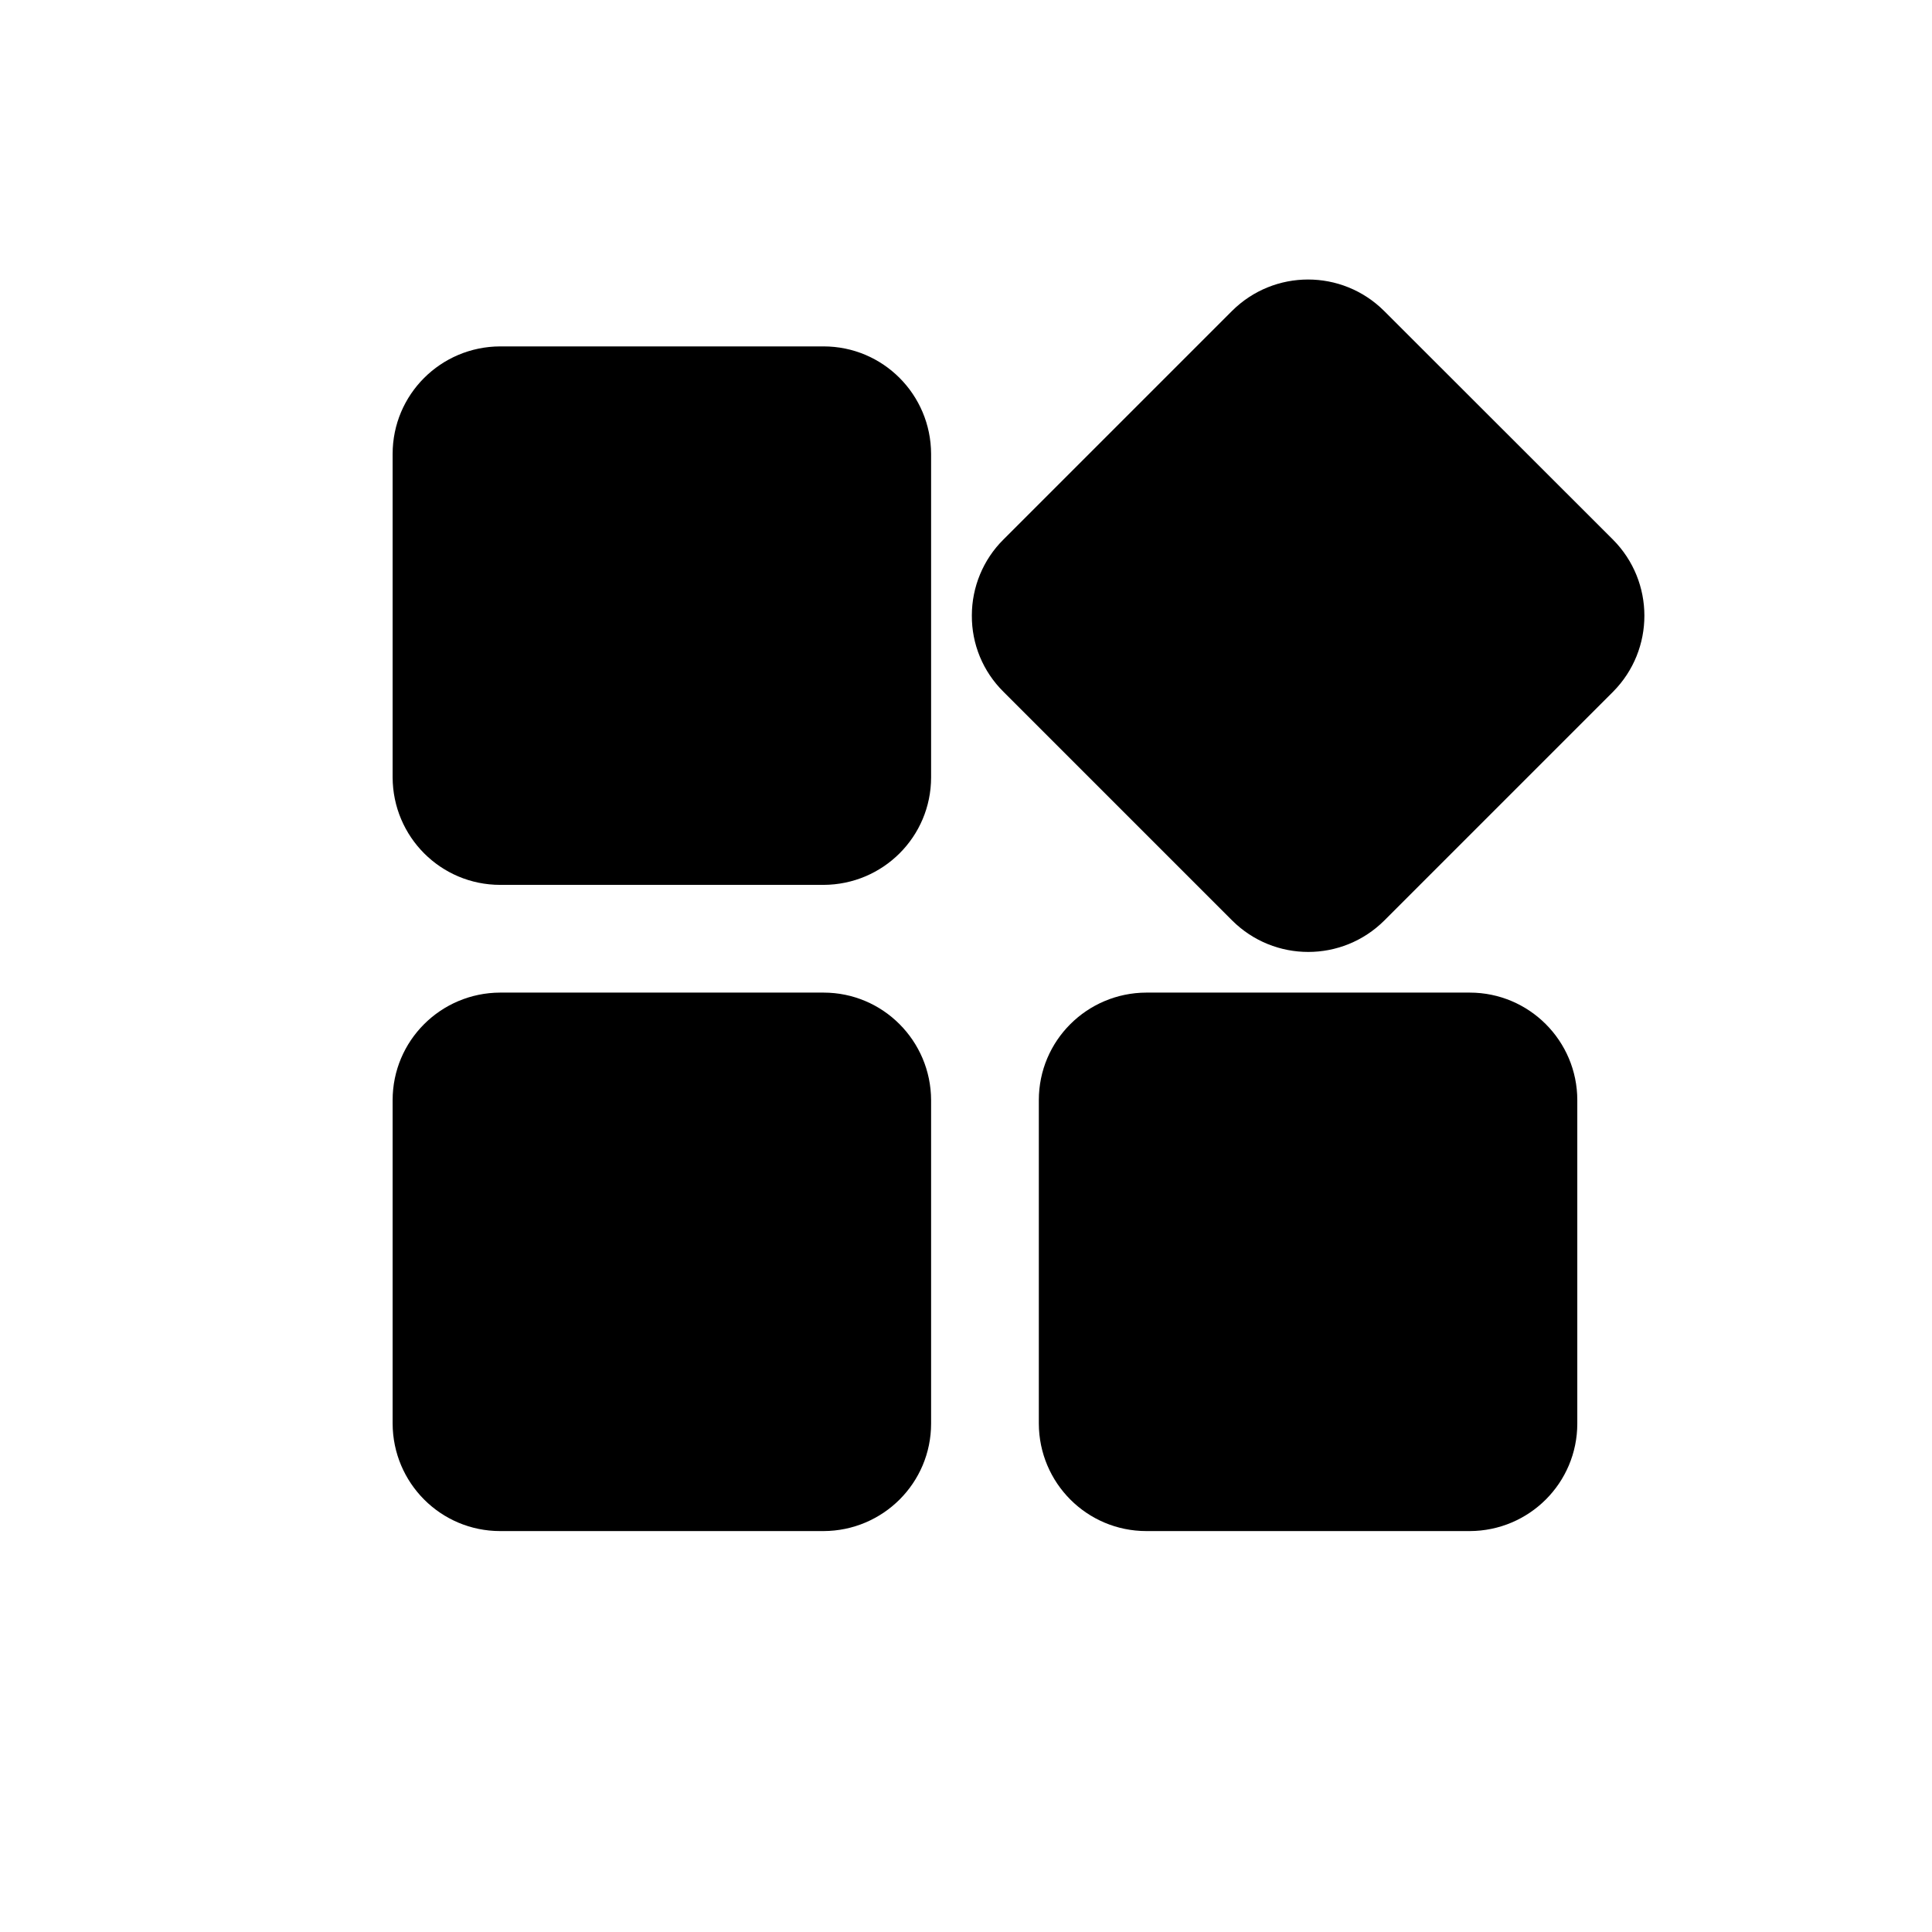 <?xml version="1.0" standalone="no"?><!DOCTYPE svg PUBLIC "-//W3C//DTD SVG 1.1//EN" "http://www.w3.org/Graphics/SVG/1.1/DTD/svg11.dtd"><svg t="1550477897574" class="icon" style="" viewBox="0 0 1024 1024" version="1.1" xmlns="http://www.w3.org/2000/svg" p-id="3335" xmlns:xlink="http://www.w3.org/1999/xlink" width="200" height="200"><defs><style type="text/css"></style></defs><path d="M779 526.1H607.6c-31.5 0.1-57 25.5-57 57v171.4c0.1 31.5 25.5 57 57 57H779c31.5-0.1 57-25.5 57-57V583.1c0-31.4-25.5-57-57-57m-342.5 0H265.1c-31.5 0.1-57 25.5-57 57v171.4c0.1 31.5 25.5 57 57 57h171.4c31.5-0.1 57-25.5 57-57V583.1c-0.1-31.4-25.5-57-57-57M854.9 286L733.6 164.8c-22.3-22.2-58.3-22.2-80.6 0l-16.8 16.8L531.8 286c-10.7 10.6-16.7 25.2-16.7 40.2-0.1 15.2 5.9 29.7 16.7 40.4l16.8 16.8 87.7 87.7 16.8 16.8c22.3 22.2 58.3 22.2 80.6 0l104.5-104.5 16.8-16.8c22.1-22.3 22.1-58.3-0.1-80.6M436.5 183.6H265.1c-31.5 0.1-57 25.5-57 57V412c0.1 31.5 25.5 57 57 57h171.4c31.5-0.1 57-25.5 57-57V240.6c-0.1-31.5-25.5-57-57-57" p-id="3336"></path></svg>
